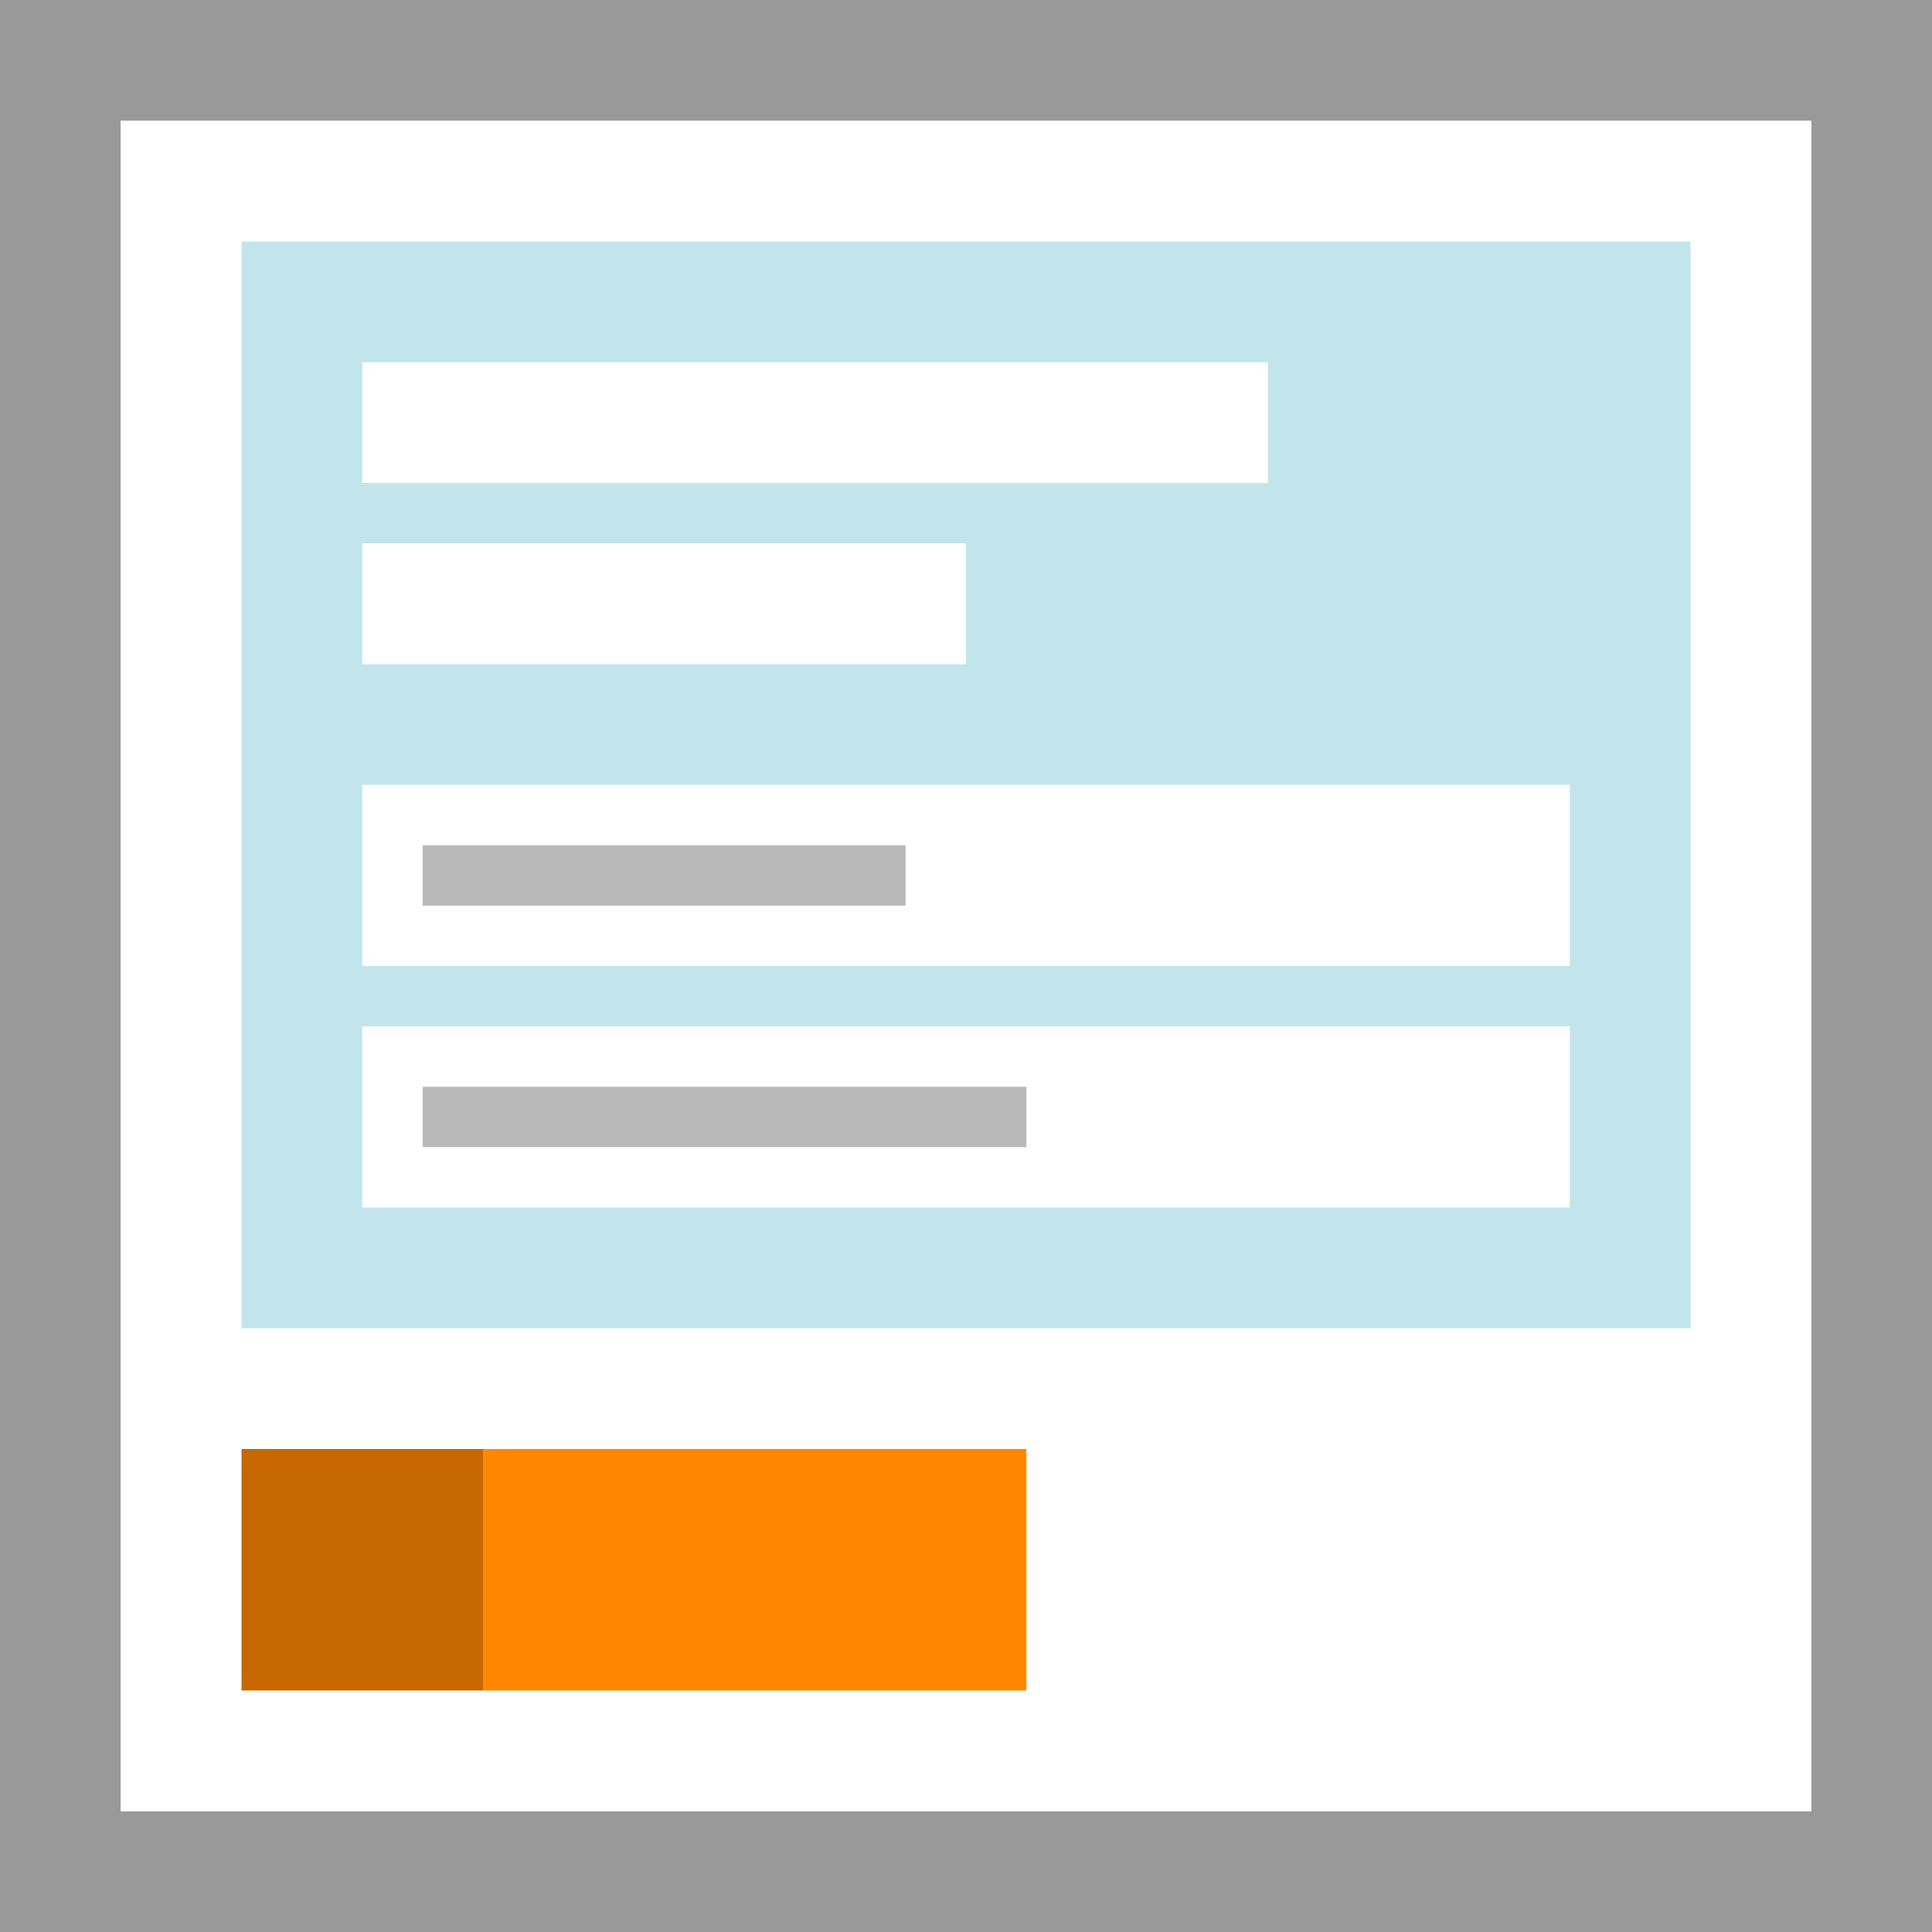 <svg width="32" height="32" viewBox="0 0 32 32" xmlns="http://www.w3.org/2000/svg">
  <g fill="none" fill-rule="evenodd">
    <path fill="#fff" d="M0 0h32v32H0z"/>
    <path fill="#999" d="M0 0v32h32V0H0zm2 2h28v28H2V2z"/>
    <path fill="#fff" d="M2 2h28v28H2z"/>
    <path fill="#c2e5ec" d="M4 4h24v18H4z"/>
    <path fill="#ff8700" d="M8 24h9v4H8z"/>
    <path fill="#c76701" d="M4 24h4v4H4z"/>
    <path fill="#fff" d="M26 17v3H6v-3h20zm0-4v3H6v-3h20zM16 9v2H6V9h10zm5-3v2H6V6h15z"/>
    <path fill="#b9b9b9" d="M17 18v1H7v-1h10zm-2-4v1H7v-1h8z"/>
  </g>
</svg>
